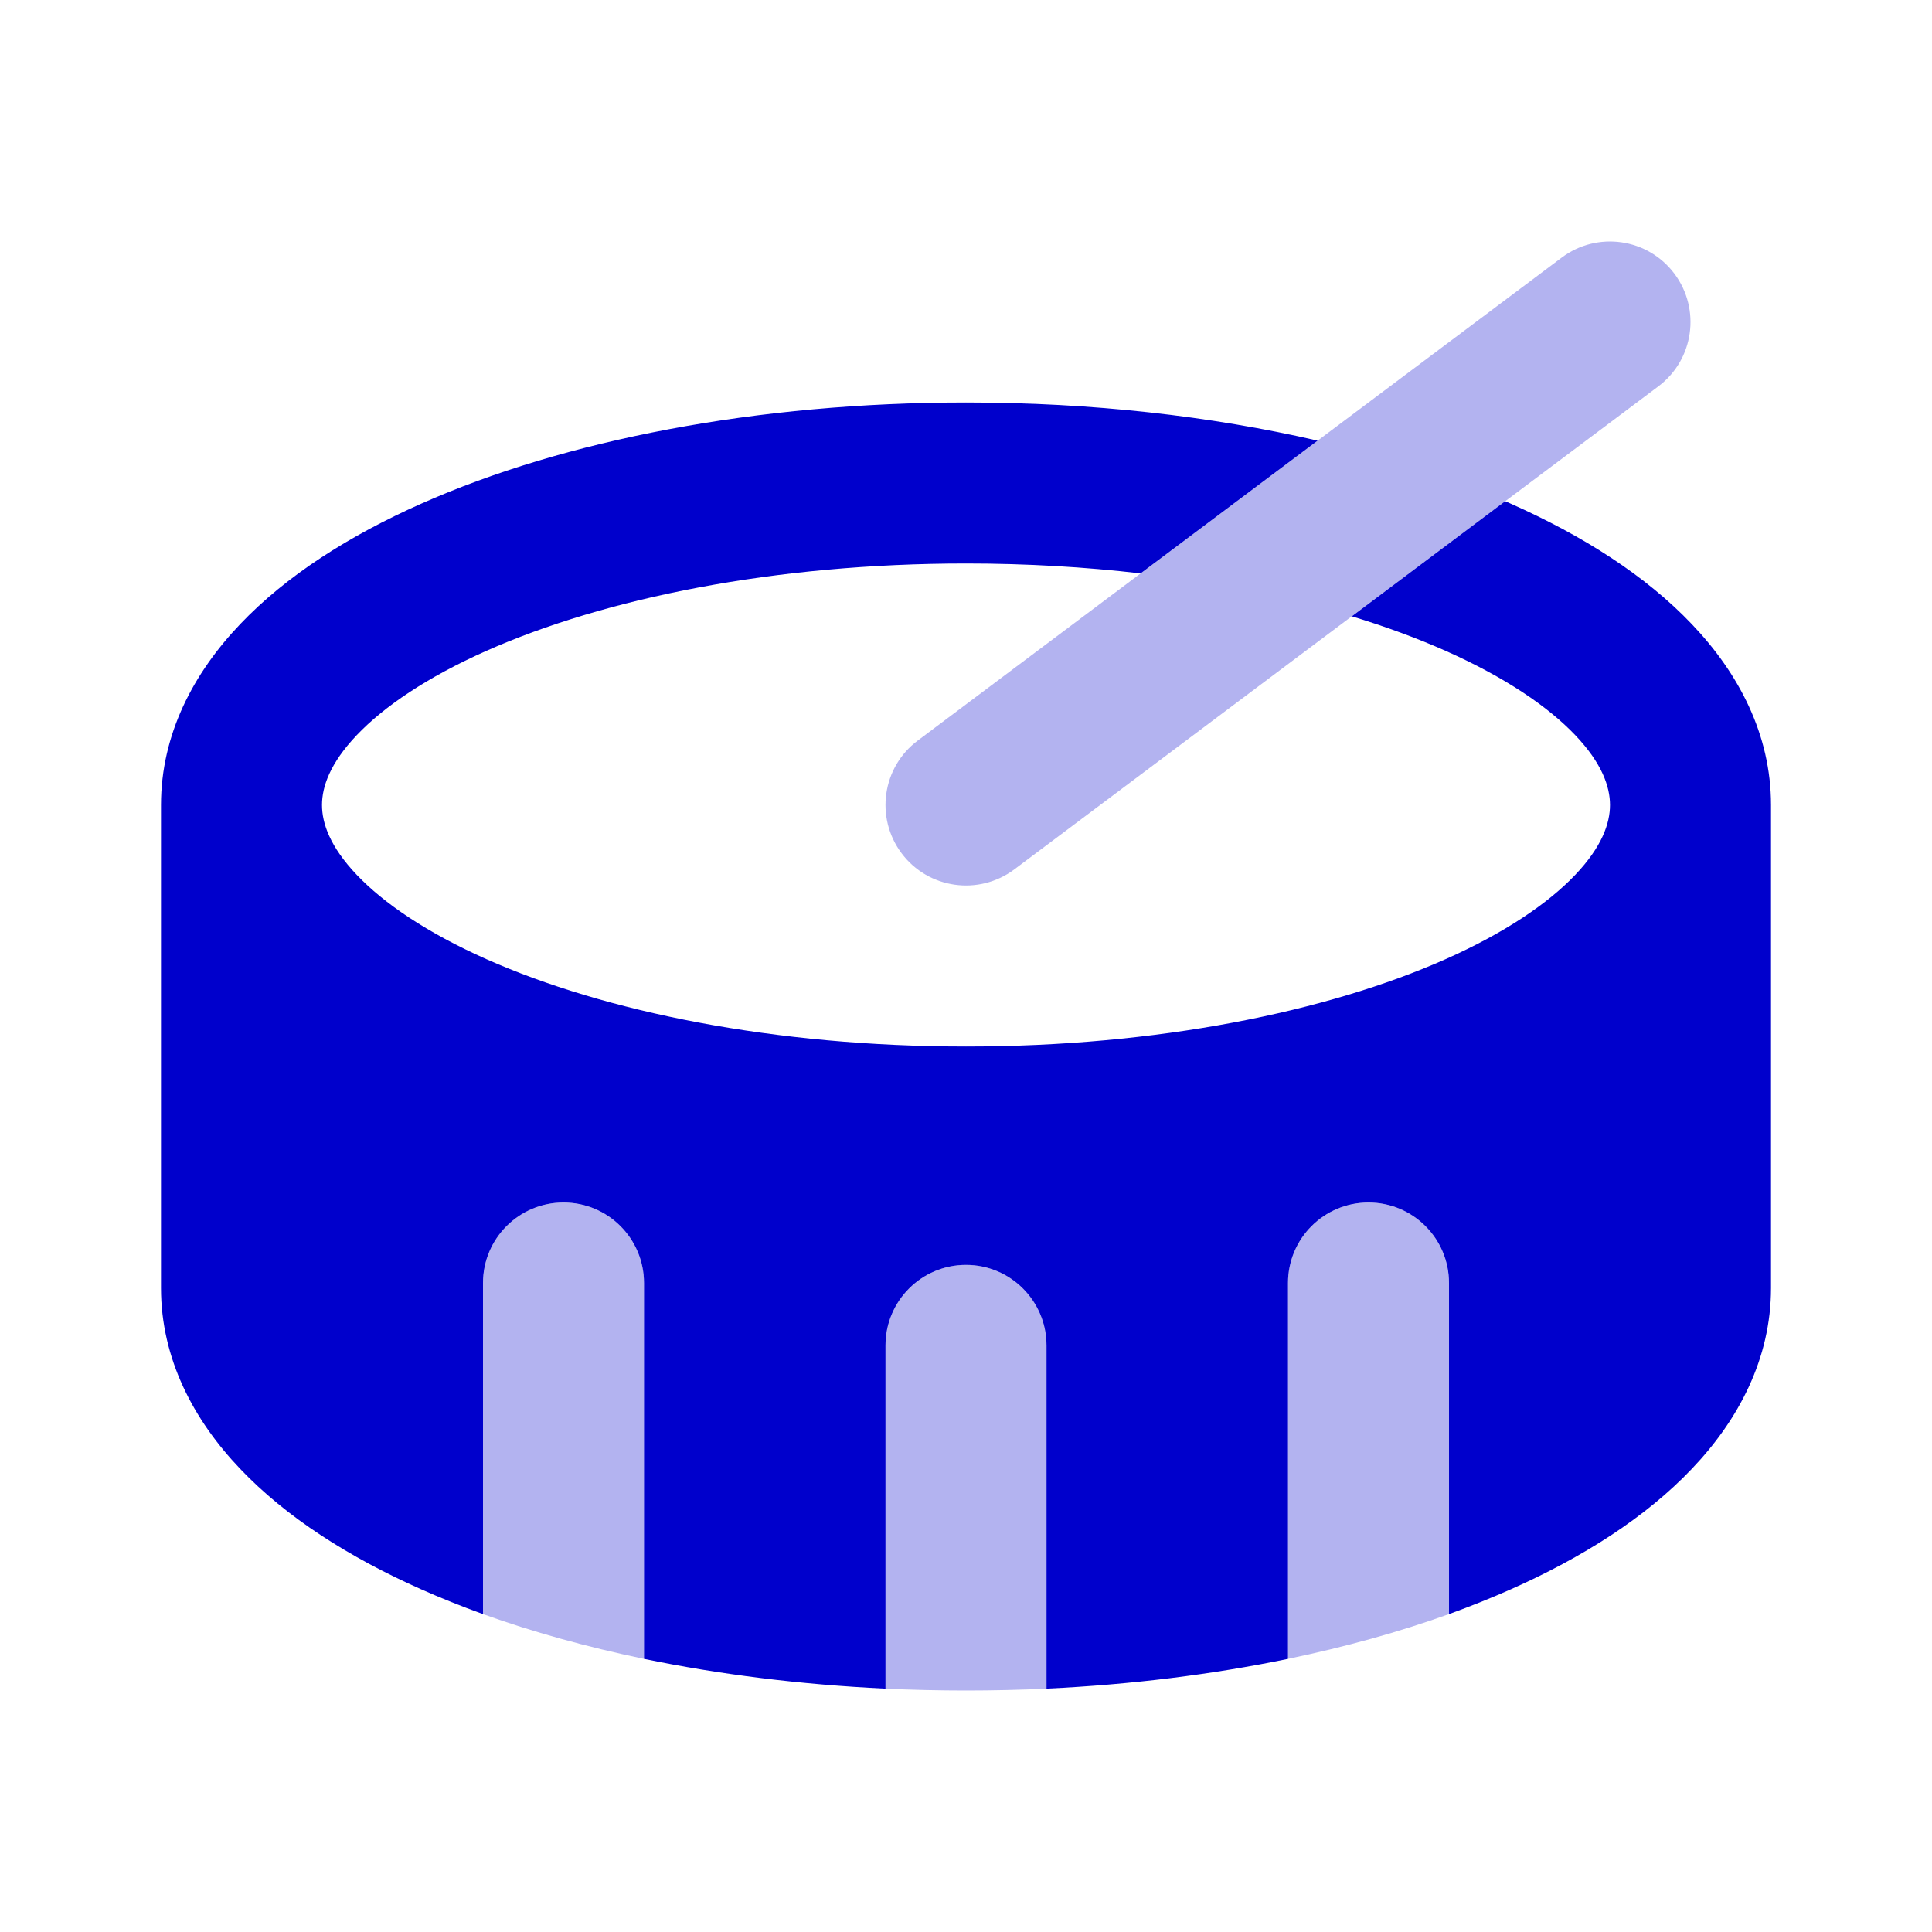 <svg width="24" height="24" viewBox="0 0 24 24" fill="none" xmlns="http://www.w3.org/2000/svg">
<g opacity="0.3">
<path d="M20.6 4.8C21.042 4.469 21.131 3.842 20.8 3.4C20.469 2.958 19.842 2.869 19.4 3.2L11.4 9.2C10.958 9.531 10.869 10.158 11.2 10.6C11.531 11.042 12.158 11.131 12.6 10.8L20.6 4.8Z" fill="#0000CC"/>
<path d="M8 20.607C7.287 20.459 6.616 20.272 6 20.051V15.938C6 15.385 6.448 14.938 7 14.938C7.552 14.938 8 15.385 8 15.938V20.607Z" fill="#0000CC"/>
<path d="M13 20.977C12.671 20.992 12.337 21 12 21C11.663 21 11.329 20.992 11 20.977V16.713C11 16.161 11.448 15.713 12 15.713C12.552 15.713 13 16.161 13 16.713V20.977Z" fill="#0000CC"/>
<path d="M16 20.607C16.713 20.459 17.384 20.272 18 20.051V15.938C18 15.385 17.552 14.938 17 14.938C16.448 14.938 16 15.385 16 15.938V20.607Z" fill="#0000CC"/>
</g>
<path d="M16.368 5.474C15.043 5.168 13.557 5 12 5C9.408 5 7.014 5.465 5.23 6.258C4.339 6.654 3.556 7.151 2.983 7.754C2.404 8.361 2 9.122 2 10V16C2 16.878 2.404 17.639 2.983 18.246C3.556 18.849 4.339 19.346 5.23 19.742C5.475 19.851 5.732 19.954 6 20.051V15.938C6 15.385 6.448 14.938 7 14.938C7.552 14.938 8 15.385 8 15.938V20.607C8.937 20.801 9.947 20.927 11 20.977V16.713C11 16.161 11.448 15.713 12 15.713C12.552 15.713 13 16.161 13 16.713V20.977C14.053 20.927 15.063 20.801 16 20.607V15.938C16 15.385 16.448 14.938 17 14.938C17.552 14.938 18 15.385 18 15.938V20.051C18.267 19.954 18.525 19.851 18.77 19.742C19.661 19.346 20.444 18.849 21.017 18.246C21.596 17.639 22 16.878 22 16V10C22 9.122 21.596 8.361 21.017 7.754C20.444 7.151 19.661 6.654 18.77 6.258C18.746 6.247 18.722 6.237 18.698 6.226L16.793 7.656C17.214 7.784 17.604 7.928 17.958 8.085C18.696 8.413 19.231 8.778 19.568 9.132C19.901 9.482 20 9.773 20 10C20 10.227 19.901 10.518 19.568 10.868C19.231 11.222 18.696 11.587 17.958 11.915C16.484 12.569 14.379 13 12 13C9.621 13 7.516 12.569 6.042 11.915C5.304 11.587 4.769 11.222 4.432 10.868C4.099 10.518 4 10.227 4 10C4 9.773 4.099 9.482 4.432 9.132C4.769 8.778 5.304 8.413 6.042 8.085C7.516 7.431 9.621 7 12 7C12.754 7 13.481 7.043 14.169 7.123L16.368 5.474Z" fill="#0000CC"/>
</svg>
